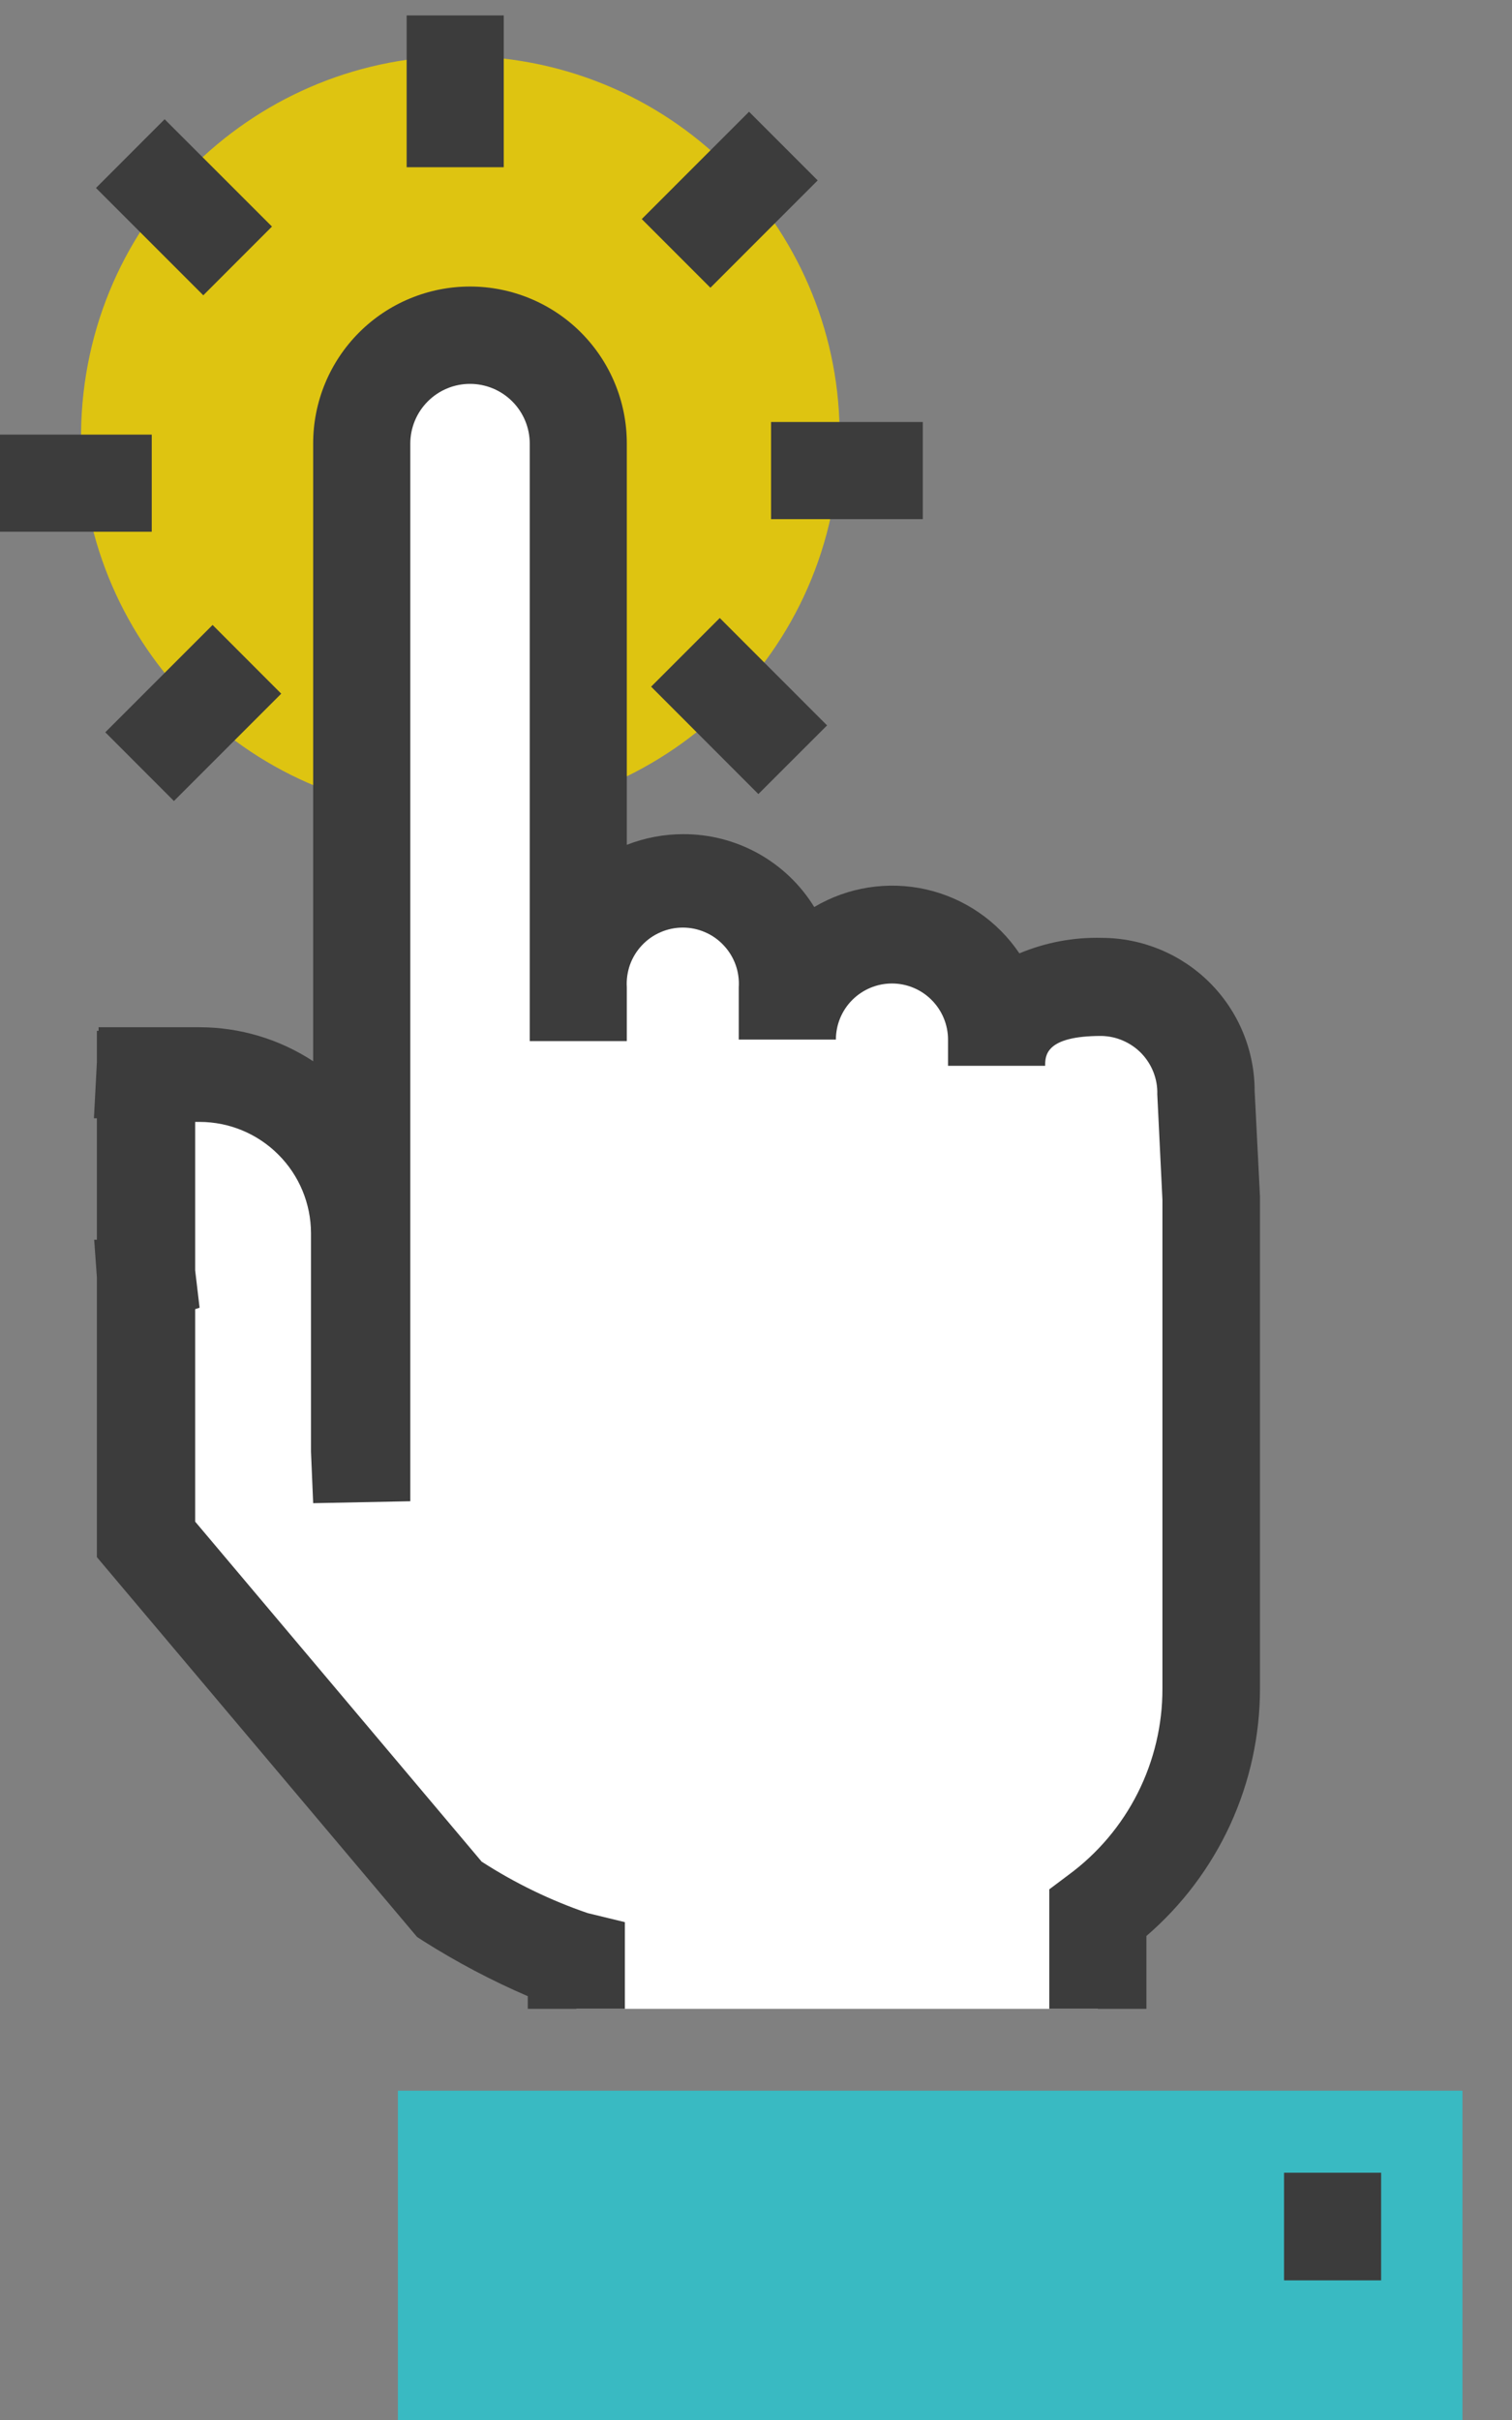 <svg width="25" height="40" viewBox="0 0 25 40" fill="none" xmlns="http://www.w3.org/2000/svg">
<rect x="0" y="0" width="25" height="40" fill="#808080" stroke="none"/>
<path d="M13.8 8.206C14.357 4.788 12.038 1.566 8.621 1.009C5.203 0.452 1.981 2.771 1.423 6.188C0.866 9.606 3.185 12.828 6.603 13.386C10.021 13.943 13.243 11.624 13.8 8.206Z" fill="#DEC411"/>
<path d="M8.329 0.255H6.724V2.764H8.329V0.255Z" fill="#3C3C3C"/>
<path d="M2.722 1.971L1.587 3.107L3.361 4.881L4.497 3.745L2.722 1.971Z" fill="#3C3C3C"/>
<path d="M2.509 7.184H0V8.789H2.509V7.184Z" fill="#3C3C3C"/>
<path d="M3.515 10.33L1.741 12.104L2.876 13.24L4.65 11.466L3.515 10.33Z" fill="#3C3C3C"/>
<path d="M8.538 12.331H6.932V14.839H8.538V12.331Z" fill="#3C3C3C"/>
<path d="M11.901 10.215L10.766 11.35L12.539 13.125L13.675 11.99L11.901 10.215Z" fill="#3C3C3C"/>
<path d="M15.258 6.975H12.749V8.581H15.258V6.975Z" fill="#3C3C3C"/>
<path d="M12.385 1.847L10.611 3.621L11.746 4.756L13.52 2.982L12.385 1.847Z" fill="#3C3C3C"/>
<path d="M18.152 33.204V31.635C18.732 31.203 19.203 30.642 19.528 29.996C19.853 29.35 20.022 28.637 20.022 27.914V19.833L19.934 18.051C19.934 17.593 19.752 17.153 19.429 16.829C19.105 16.505 18.666 16.322 18.208 16.321C17.253 16.321 16.478 16.662 16.478 17.617V17.184C16.478 16.725 16.296 16.285 15.971 15.96C15.647 15.636 15.207 15.454 14.748 15.454C14.289 15.454 13.849 15.636 13.524 15.96C13.2 16.285 13.018 16.725 13.018 17.184V16.321C13.029 16.087 12.993 15.853 12.911 15.634C12.829 15.414 12.704 15.214 12.542 15.044C12.381 14.874 12.186 14.739 11.971 14.647C11.756 14.555 11.524 14.508 11.29 14.508C11.056 14.508 10.824 14.555 10.608 14.647C10.393 14.739 10.199 14.874 10.037 15.044C9.876 15.214 9.75 15.414 9.668 15.634C9.587 15.853 9.55 16.087 9.562 16.321V17.208C9.562 16.807 9.562 7.329 9.562 7.329C9.562 6.854 9.373 6.399 9.037 6.063C8.702 5.728 8.246 5.539 7.771 5.539C7.297 5.539 6.841 5.728 6.505 6.063C6.17 6.399 5.981 6.854 5.981 7.329V24.811L5.945 23.96V20.383C5.945 20.036 5.877 19.693 5.744 19.372C5.611 19.052 5.417 18.761 5.171 18.515C4.926 18.27 4.635 18.076 4.314 17.943C3.994 17.81 3.65 17.742 3.304 17.742H2.425C2.384 17.742 2.461 17.742 2.425 17.742V21.049V25.437L7.43 31.39C8.087 31.812 8.792 32.155 9.53 32.41V33.204" fill="white"/>
<path d="M18.955 33.204H17.349V31.229L17.67 30.988C18.152 30.633 18.543 30.17 18.812 29.636C19.081 29.102 19.221 28.511 19.22 27.913V19.833L19.135 18.087C19.139 17.962 19.117 17.839 19.072 17.723C19.027 17.607 18.959 17.501 18.873 17.411C18.787 17.322 18.683 17.25 18.569 17.201C18.455 17.151 18.332 17.125 18.208 17.123C17.281 17.123 17.281 17.452 17.281 17.617H15.675V17.183C15.675 16.938 15.577 16.702 15.403 16.528C15.23 16.354 14.994 16.256 14.748 16.256C14.502 16.256 14.266 16.354 14.092 16.528C13.918 16.702 13.821 16.938 13.821 17.183H12.215V16.32C12.223 16.194 12.206 16.067 12.163 15.947C12.12 15.828 12.053 15.718 11.966 15.626C11.88 15.533 11.775 15.459 11.659 15.409C11.542 15.358 11.417 15.332 11.29 15.332C11.163 15.332 11.037 15.358 10.921 15.409C10.804 15.459 10.7 15.533 10.613 15.626C10.526 15.718 10.459 15.828 10.416 15.947C10.374 16.067 10.356 16.194 10.364 16.32V17.208H8.759C8.759 16.806 8.759 7.333 8.759 7.333C8.759 7.071 8.655 6.82 8.47 6.635C8.284 6.449 8.033 6.345 7.771 6.345C7.509 6.345 7.258 6.449 7.073 6.635C6.888 6.82 6.784 7.071 6.784 7.333V24.814L5.178 24.846L5.142 23.995V20.383C5.141 19.895 4.947 19.428 4.602 19.084C4.258 18.739 3.791 18.545 3.304 18.544H3.227V20.997L3.3 21.615L3.227 21.639V25.151L7.964 30.771C8.512 31.125 9.101 31.411 9.718 31.622L10.332 31.771V33.204H8.727V32.995C8.128 32.737 7.551 32.432 7.001 32.084L6.896 32.016L1.602 25.738V21.113L1.557 20.491H1.602V18.484H1.553L1.602 17.557V17.039H1.63V16.979H3.3C3.967 16.98 4.62 17.175 5.178 17.541V7.329C5.178 6.641 5.451 5.982 5.938 5.495C6.424 5.009 7.084 4.736 7.771 4.736C8.459 4.736 9.119 5.009 9.605 5.495C10.091 5.982 10.364 6.641 10.364 7.329C10.364 7.329 10.364 11.082 10.364 13.964C10.661 13.848 10.977 13.788 11.296 13.788C11.73 13.786 12.157 13.896 12.537 14.107C12.916 14.318 13.235 14.622 13.463 14.992C14.02 14.662 14.681 14.559 15.312 14.701C15.942 14.844 16.494 15.222 16.855 15.758C17.286 15.578 17.749 15.49 18.216 15.502C18.887 15.503 19.53 15.77 20.005 16.245C20.479 16.72 20.745 17.363 20.745 18.035L20.833 19.777V27.905C20.834 28.683 20.666 29.451 20.342 30.158C20.017 30.865 19.544 31.493 18.955 32V33.204Z" fill="#3C3C3C"/>
<path d="M24.181 40V34.557H6.579V40" fill="#39BAC2"/>
<path d="M22.836 35.913H21.231V37.692H22.836V35.913Z" fill="#3C3C3C"/>
</svg>
